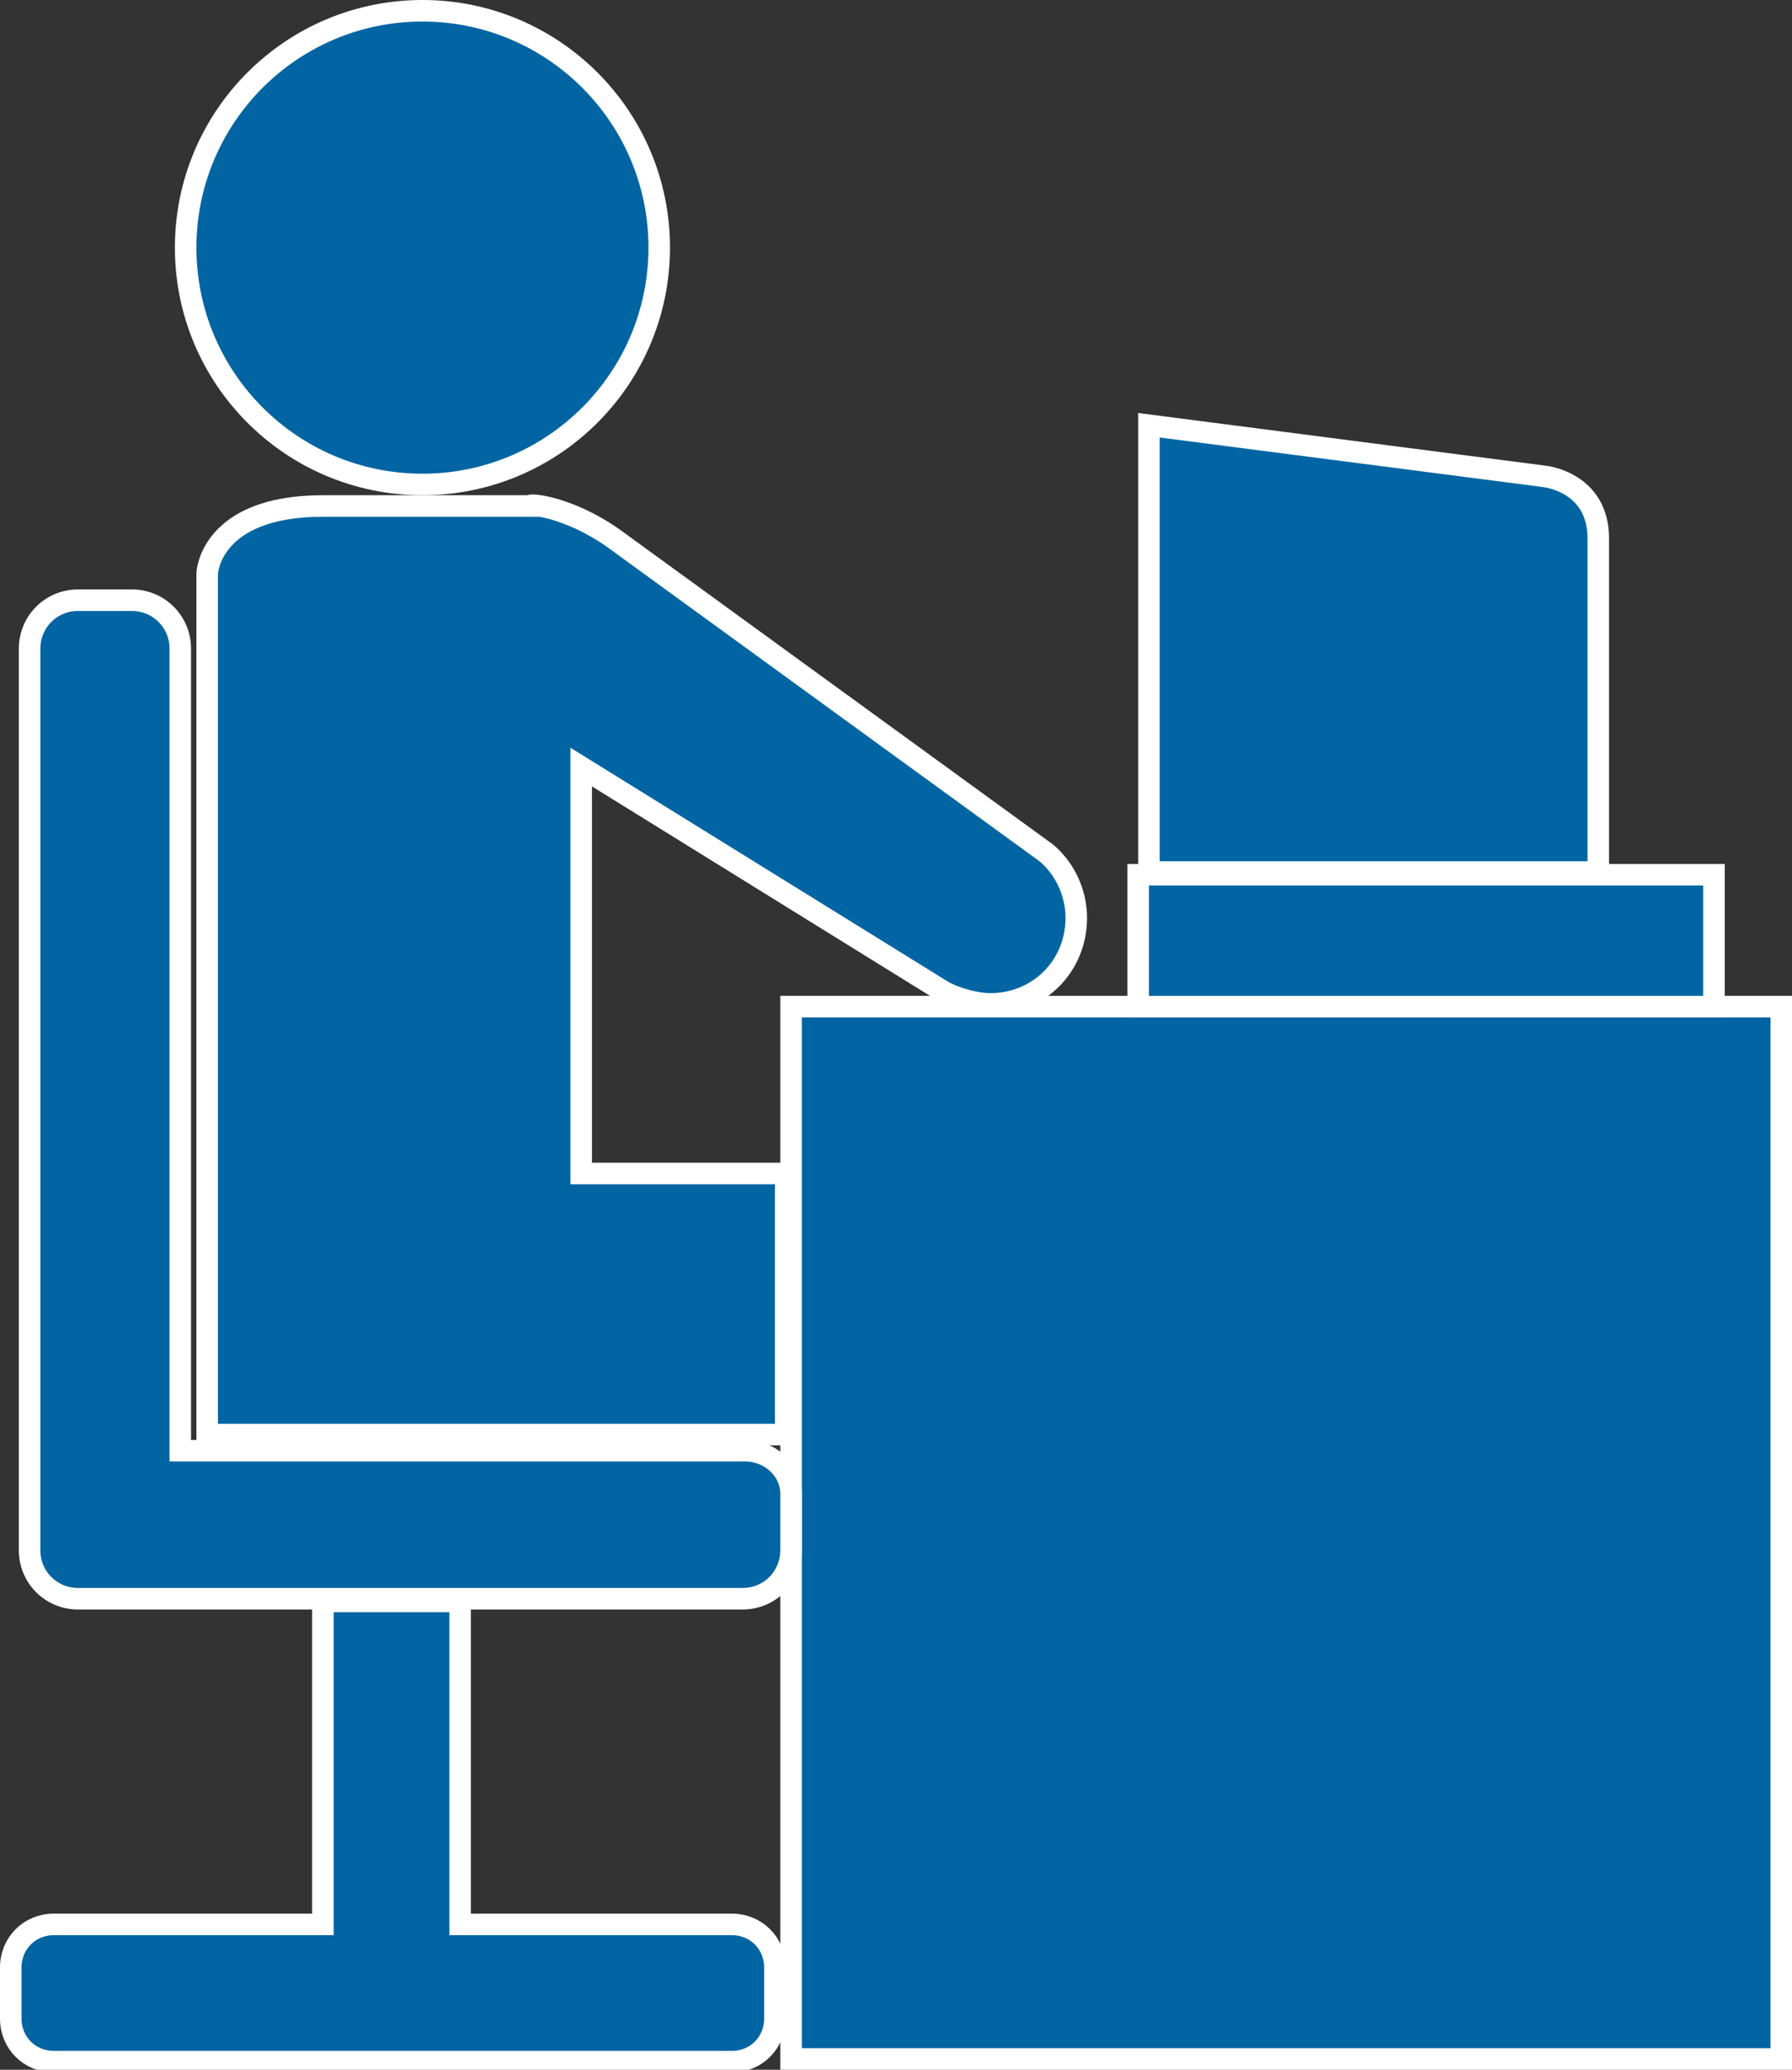 <?xml version="1.0" encoding="utf-8"?>
<!-- Generator: Adobe Illustrator 20.1.0, SVG Export Plug-In . SVG Version: 6.00 Build 0)  -->
<svg version="1.1" id="Layer_1" xmlns="http://www.w3.org/2000/svg" xmlns:xlink="http://www.w3.org/1999/xlink" x="0px" y="0px"
	 viewBox="0 0 66.6 76.9" style="enable-background:new 0 0 66.6 76.9;" xml:space="preserve">
<rect x="0" y="0" width="66.6" height="76.9" fill="#333333" stroke="none"/>
<style type="text/css">
	.st0{fill:#0065A2;stroke:#FFFFFF;stroke-width:0.8;}
</style>
<g>
	<circle class="st0" cx="15.7" cy="9.2" r="8.8"/>
	<rect x="29.4" y="37.4" class="st0" width="36.8" height="39.1"/>
	<rect x="42.3" y="32.5" class="st0" width="21.4" height="4.9"/>
	<path class="st0" d="M59.4,20v12.4H42.7V15.8l14.7,1.9C57.4,17.7,59.4,17.9,59.4,20z"/>
	<path class="st0" d="M27.2,71.5H17.1v-12H12v12H2c-0.9,0-1.6,0.7-1.6,1.6v1.9c0,0.9,0.7,1.6,1.6,1.6h25.2c0.9,0,1.6-0.7,1.6-1.6
		v-1.9C28.8,72.2,28.1,71.5,27.2,71.5z"/>
	<path class="st0" d="M27.7,53.9H6.7V24.1c0-1-0.8-1.8-1.8-1.8h-2c-1,0-1.8,0.8-1.8,1.8v33.5c0,1,0.8,1.8,1.8,1.8h2h22.7
		c1,0,1.8-0.8,1.8-1.8v-2.1C29.4,54.6,28.6,53.9,27.7,53.9z"/>
	<path class="st0" d="M22.8,20l16.1,11.7c0.7,0.6,1.1,1.5,1.1,2.4c0,1.8-1.4,3.2-3.2,3.2c-0.5,0-1.3-0.2-1.8-0.5l-13.4-8.3v15.1
		l7.6,0v9.7l-21.5,0v-32c0,0,0.1-2.5,4.3-2.5h7.7C19.6,18.7,21.1,18.8,22.8,20z"/>
</g>
</svg>
